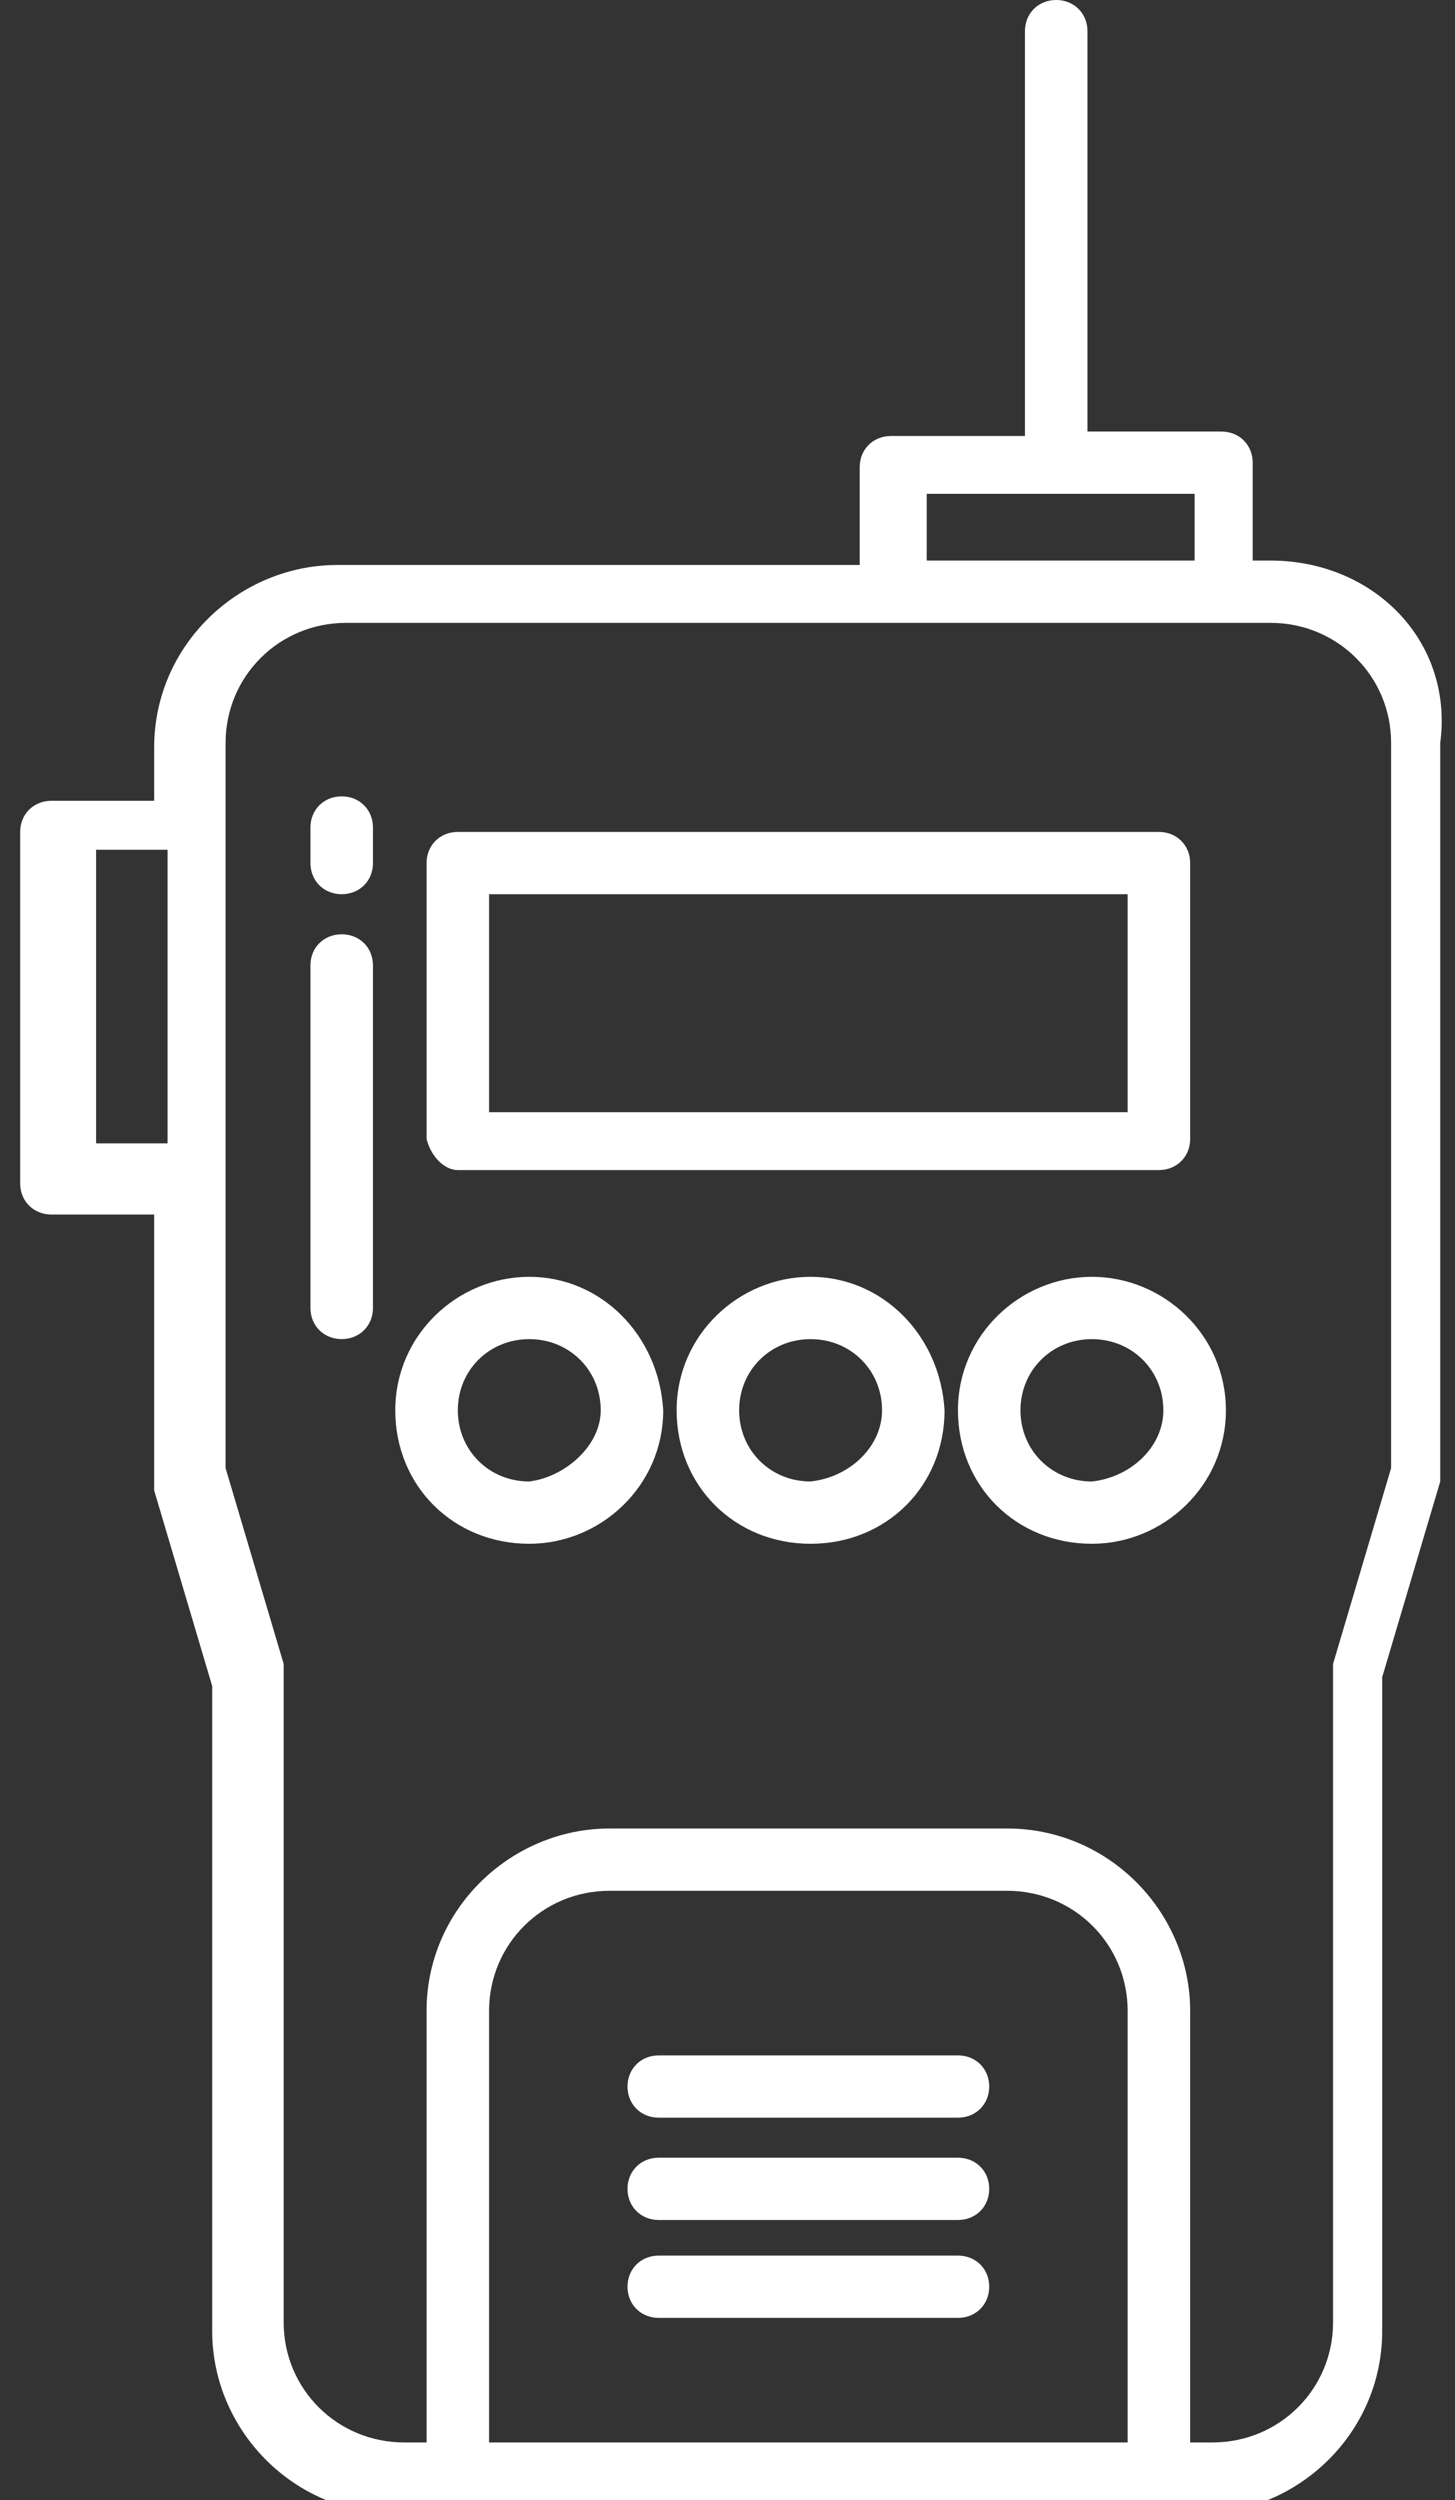 <svg width="46" height="79" viewBox="0 0 46 79" fill="none" xmlns="http://www.w3.org/2000/svg">
<rect x="0" y="0" width="46" height="79" fill="#333333" stroke="none"/>
<path d="M15.462 28.254H35.651V35.142H15.462V28.254ZM14.474 36.97H36.639C37.204 36.97 37.627 36.548 37.627 35.986V27.27C37.627 26.708 37.204 26.286 36.639 26.286H14.474C13.909 26.286 13.486 26.708 13.486 27.27V35.986C13.627 36.548 14.05 36.97 14.474 36.97Z" fill="white"/>
<path d="M25.627 46.81C24.356 46.81 23.368 45.826 23.368 44.561C23.368 43.295 24.356 42.312 25.627 42.312C26.898 42.312 27.886 43.295 27.886 44.561C27.886 45.685 26.898 46.669 25.627 46.81ZM25.627 40.343C23.368 40.343 21.392 42.171 21.392 44.561C21.392 46.95 23.227 48.778 25.627 48.778C28.027 48.778 29.862 46.95 29.862 44.561C29.721 42.171 27.886 40.343 25.627 40.343Z" fill="white"/>
<path d="M16.733 46.81C15.462 46.81 14.474 45.826 14.474 44.561C14.474 43.295 15.462 42.312 16.733 42.312C18.003 42.312 18.992 43.295 18.992 44.561C18.992 45.685 17.862 46.669 16.733 46.81ZM16.733 40.343C14.474 40.343 12.497 42.171 12.497 44.561C12.497 46.95 14.333 48.778 16.733 48.778C18.992 48.778 20.968 46.95 20.968 44.561C20.827 42.171 18.992 40.343 16.733 40.343Z" fill="white"/>
<path d="M34.521 46.81C33.251 46.81 32.262 45.826 32.262 44.561C32.262 43.295 33.251 42.312 34.521 42.312C35.792 42.312 36.78 43.295 36.78 44.561C36.78 45.685 35.792 46.669 34.521 46.81ZM34.521 40.343C32.262 40.343 30.286 42.171 30.286 44.561C30.286 46.95 32.121 48.778 34.521 48.778C36.78 48.778 38.757 46.95 38.757 44.561C38.757 42.171 36.78 40.343 34.521 40.343Z" fill="white"/>
<path d="M10.803 25.162C10.238 25.162 9.815 25.584 9.815 26.146V27.27C9.815 27.833 10.238 28.254 10.803 28.254C11.368 28.254 11.791 27.833 11.791 27.27V26.146C11.791 25.584 11.368 25.162 10.803 25.162Z" fill="white"/>
<path d="M10.803 29.52C10.238 29.52 9.815 29.941 9.815 30.503V41.327C9.815 41.89 10.238 42.311 10.803 42.311C11.368 42.311 11.791 41.89 11.791 41.327V30.503C11.791 29.941 11.368 29.52 10.803 29.52Z" fill="white"/>
<path d="M43.98 46.388L42.145 52.573C42.145 52.714 42.145 52.714 42.145 52.854V73.377C42.145 75.486 40.451 77.173 38.333 77.173H37.627V63.537C37.627 60.445 35.086 57.774 31.839 57.774H19.274C16.168 57.774 13.486 60.304 13.486 63.537V77.173H12.78C10.662 77.173 8.968 75.486 8.968 73.377V52.854C8.968 52.714 8.968 52.714 8.968 52.573L7.132 46.388V23.475C7.132 21.366 8.827 19.68 10.944 19.68H40.169C42.286 19.68 43.98 21.366 43.98 23.475V46.388ZM35.651 77.173H15.462V63.537C15.462 61.429 17.156 59.742 19.274 59.742H31.839C33.957 59.742 35.651 61.429 35.651 63.537V77.173ZM29.298 15.603H37.768V17.712H29.298V15.603ZM5.297 36.126H3.038V26.849H5.297V36.126ZM40.169 17.712H39.604V14.619C39.604 14.057 39.18 13.635 38.615 13.635H34.38V0.984C34.38 0.422 33.956 0 33.392 0C32.827 0 32.404 0.422 32.404 0.984V13.776H28.168C27.604 13.776 27.18 14.197 27.18 14.76V17.852H10.662C7.556 17.852 4.874 20.383 4.874 23.616V25.302H1.626C1.062 25.302 0.638 25.724 0.638 26.287V37.392C0.638 37.954 1.062 38.375 1.626 38.375H4.874V46.81C4.874 46.95 4.874 46.95 4.874 47.091L6.709 53.276V73.658C6.709 76.751 9.25 79.422 12.497 79.422H37.91C41.016 79.422 43.698 76.891 43.698 73.658V52.995L45.533 46.81C45.533 46.669 45.533 46.669 45.533 46.529V23.475C45.957 20.242 43.416 17.712 40.169 17.712Z" fill="white"/>
<path d="M30.286 64.943H20.827C20.262 64.943 19.839 65.365 19.839 65.927C19.839 66.489 20.262 66.911 20.827 66.911H30.286C30.851 66.911 31.274 66.489 31.274 65.927C31.274 65.365 30.851 64.943 30.286 64.943Z" fill="white"/>
<path d="M30.286 68.176H20.827C20.262 68.176 19.839 68.598 19.839 69.16C19.839 69.722 20.262 70.144 20.827 70.144H30.286C30.851 70.144 31.274 69.722 31.274 69.16C31.274 68.598 30.851 68.176 30.286 68.176Z" fill="white"/>
<path d="M30.286 71.269H20.827C20.262 71.269 19.839 71.69 19.839 72.252C19.839 72.815 20.262 73.237 20.827 73.237H30.286C30.851 73.237 31.274 72.815 31.274 72.252C31.274 71.69 30.851 71.269 30.286 71.269Z" fill="white"/>
</svg>

